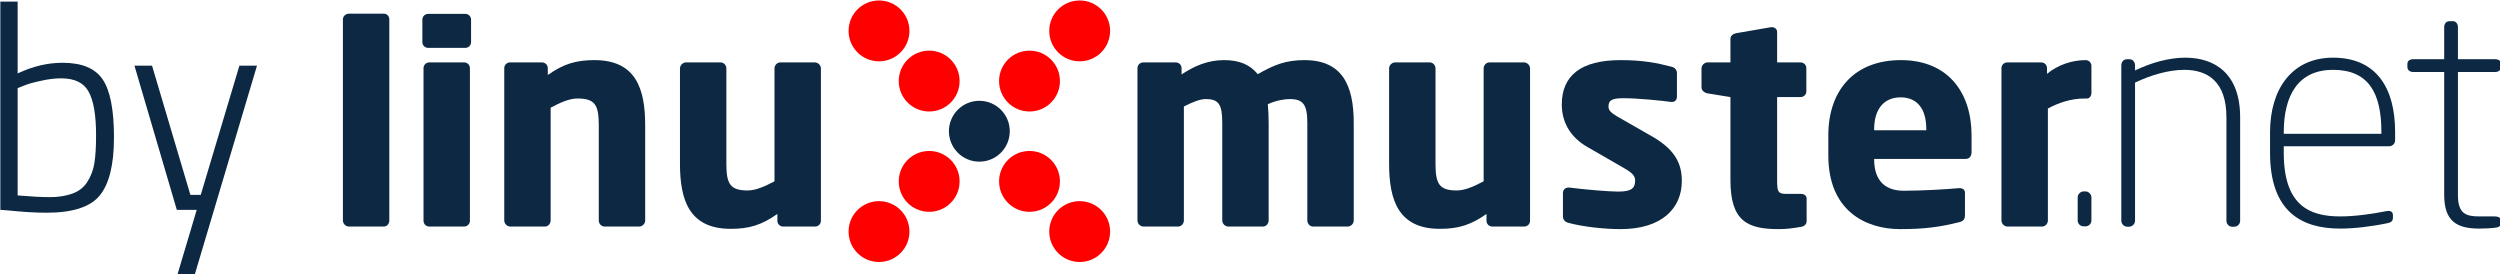 <?xml version="1.0" encoding="UTF-8" standalone="no"?>
<svg
   xmlns:dc="http://purl.org/dc/elements/1.1/"
   xmlns:cc="http://creativecommons.org/ns#"
   xmlns:rdf="http://www.w3.org/1999/02/22-rdf-syntax-ns#"
   xmlns:svg="http://www.w3.org/2000/svg"
   xmlns="http://www.w3.org/2000/svg"
   xmlns:sodipodi="http://sodipodi.sourceforge.net/DTD/sodipodi-0.dtd"
   xmlns:inkscape="http://www.inkscape.org/namespaces/inkscape"
   width="450.742"
   height="49.443"
   viewBox="146 75 218.641 23.983"
   version="1.1"
   id="svg25"
   sodipodi:docname="bottom.svg"
   inkscape:version="0.92.5 (2060ec1f9f, 2020-04-08)">
  <sodipodi:namedview
     pagecolor="#ffffff"
     bordercolor="#666666"
     borderopacity="1"
     objecttolerance="10"
     gridtolerance="10"
     guidetolerance="10"
     inkscape:pageopacity="0"
     inkscape:pageshadow="2"
     inkscape:window-width="1848"
     inkscape:window-height="1016"
     id="namedview66"
     showgrid="false"
     inkscape:zoom="2.8883027"
     inkscape:cx="45.109699"
     inkscape:cy="-20.090908"
     inkscape:window-x="72"
     inkscape:window-y="27"
     inkscape:window-maximized="1"
     inkscape:current-layer="g905-2" />
  <defs
     id="defs2">
    <marker
       orient="auto"
       refY="0"
       refX="0"
       id="marker1256"
       style="overflow:visible">
      <path
         id="path1254"
         d="M 0,0 5,-5 -12.5,0 5,5 Z"
         style="fill:#0c2842;fill-opacity:1;fill-rule:evenodd;stroke:#0c2842;stroke-width:1pt;stroke-opacity:1"
         transform="matrix(0.8,0,0,0.8,10,0)"
         inkscape:connector-curvature="0" />
    </marker>
    <marker
       orient="auto"
       refY="0"
       refX="0"
       id="Arrow1Lstart"
       style="overflow:visible">
      <path
         id="path978"
         d="M 0,0 5,-5 -12.5,0 5,5 Z"
         style="fill:#0c2842;fill-opacity:1;fill-rule:evenodd;stroke:#ffffff;stroke-width:1pt;stroke-opacity:1"
         transform="matrix(0.8,0,0,0.8,10,0)"
         inkscape:connector-curvature="0" />
    </marker>
  </defs>
  <g
     id="g907"
     transform="translate(-58.041,-175.911)"
     style="display:inline">
    <g
       id="g972-2"
       transform="matrix(1.033,0,0,1.033,52.405,58.834)"
       style="display:inline">
      <g
         transform="matrix(0.26,0,0,0.26,137.757,166.323)"
         id="Hintergrund-0"
         style="display:inline">
        <g
           transform="matrix(1.57,0,0,1.57,114.622,48.091)"
           id="g905-2">
          <circle
             r="6.312"
             style="fill:#ff0000;fill-opacity:1;stroke:#ffffff;stroke-width:0.02;stroke-opacity:0"
             cx="162.65"
             cy="55.051"
             id="ellipse857-3" />
          <circle
             r="6.311"
             style="fill:#ff0000;fill-opacity:1;stroke:#ffffff;stroke-width:0.02;stroke-opacity:0"
             cx="173.055"
             cy="65.456"
             id="ellipse859-7" />
          <circle
             r="6.311"
             style="fill:#ff0000;fill-opacity:1;stroke:#ffffff;stroke-width:0.02;stroke-opacity:0"
             cx="141.841"
             cy="34.242"
             id="ellipse861-5" />
          <circle
             r="6.311"
             style="fill:#ff0000;fill-opacity:1;stroke:#ffffff;stroke-width:0.02;stroke-opacity:0"
             cx="131.436"
             cy="23.837"
             id="ellipse863-9" />
          <circle
             r="6.311"
             style="fill:#ff0000;fill-opacity:1;stroke:#ffffff;stroke-width:0.02;stroke-opacity:0"
             cx="141.841"
             cy="55.051"
             id="ellipse865-2" />
          <circle
             r="6.311"
             style="fill:#ff0000;fill-opacity:1;stroke:#ffffff;stroke-width:0.02;stroke-opacity:0"
             cx="131.436"
             cy="65.456"
             id="ellipse867-2" />
          <circle
             r="6.312"
             style="fill:#ff0000;fill-opacity:1;stroke:#ffffff;stroke-width:0.02;stroke-opacity:0"
             cx="162.65"
             cy="34.242"
             id="ellipse869-8" />
          <circle
             r="6.311"
             style="fill:#ff0000;fill-opacity:1;stroke:#ffffff;stroke-width:0.02;stroke-opacity:0"
             cx="173.055"
             cy="23.837"
             id="ellipse871-9" />
          <path
             style="fill:#0c2842;fill-opacity:1;fill-rule:evenodd;stroke:#ffffff;stroke-width:0.02;stroke-opacity:0"
             d="m 28.741,20.264 c -2.416,0 -4.832,0 -7.248,0 -0.654,0 -1.247,0.536 -1.247,1.188 0,13.905 0,27.811 0,41.716 0,0.652 0.593,1.247 1.247,1.247 2.416,0 4.832,0 7.248,0 0.654,0 1.129,-0.595 1.129,-1.247 0,-13.905 0,-27.811 0,-41.716 0,-0.653 -0.475,-1.188 -1.129,-1.188 0,0 0,0 0,0 z"
             id="path873-7"
             inkscape:connector-curvature="0" />
          <path
             style="fill:#0c2842;fill-opacity:1;fill-rule:evenodd;stroke:#ffffff;stroke-width:0.02;stroke-opacity:0"
             d="m 45.639,20.309 c -2.574,0 -5.149,0 -7.723,0 -0.654,0 -1.189,0.535 -1.189,1.188 0,1.558 0,3.116 0,4.674 0,0.654 0.536,1.189 1.189,1.189 2.574,0 5.149,0 7.723,0 0.654,0 1.189,-0.536 1.189,-1.189 0,-1.558 0,-3.116 0,-4.674 10e-4,-0.653 -0.535,-1.188 -1.189,-1.188 z"
             id="path875-3"
             inkscape:connector-curvature="0" />
          <path
             style="fill:#0c2842;fill-opacity:1;fill-rule:evenodd;stroke:#ffffff;stroke-width:0.02;stroke-opacity:0"
             d="m 45.403,30.373 c -2.417,0 -4.833,0 -7.25,0 -0.654,0 -1.187,0.535 -1.187,1.188 0,10.555 0,21.111 0,31.666 0,0.654 0.533,1.188 1.187,1.188 2.417,0 4.833,0 7.25,0 0.651,0 1.187,-0.534 1.187,-1.188 0,-10.555 0,-21.111 0,-31.666 0,-0.654 -0.536,-1.188 -1.187,-1.188 0,0 0,0 0,0 z"
             id="path877-6"
             inkscape:connector-curvature="0" />
          <path
             style="fill:#0c2842;fill-opacity:1;fill-rule:evenodd;stroke:#ffffff;stroke-width:0.02;stroke-opacity:0"
             d="m 72.425,29.897 c -3.802,0 -6.417,0.772 -9.684,3.089 0,-0.475 0,-0.951 0,-1.426 0,-0.654 -0.536,-1.188 -1.189,-1.188 -2.218,0 -4.436,0 -6.654,0 -0.654,0 -1.187,0.535 -1.187,1.188 0,10.536 0,21.071 0,31.607 0,0.652 0.594,1.247 1.248,1.247 2.396,0 4.793,0 7.189,0 0.651,0 1.187,-0.595 1.187,-1.247 0,-7.803 0,-15.605 0,-23.408 2.02,-1.068 3.863,-1.901 5.585,-1.901 3.624,0 4.396,1.367 4.396,5.525 0,6.595 0,13.19 0,19.785 0,0.652 0.536,1.247 1.189,1.247 2.396,0 4.792,0 7.188,0 0.654,0 1.247,-0.595 1.247,-1.247 0,-6.595 0,-13.19 0,-19.785 C 82.939,35.897 81.039,29.897 72.425,29.897 Z"
             id="path879-1"
             inkscape:connector-curvature="0" />
          <path
             style="fill:#0c2842;fill-opacity:1;fill-rule:evenodd;stroke:#ffffff;stroke-width:0.02;stroke-opacity:0"
             d="m 118.137,30.373 c -2.396,0 -4.791,0 -7.187,0 -0.654,0 -1.189,0.594 -1.189,1.248 0,7.803 0,15.605 0,23.408 -2.02,1.069 -3.863,1.901 -5.585,1.901 -3.624,0 -4.396,-1.366 -4.396,-5.526 0,-6.595 0,-13.189 0,-19.784 0,-0.654 -0.536,-1.248 -1.188,-1.248 -2.396,0 -4.793,0 -7.189,0 -0.654,0 -1.248,0.594 -1.248,1.248 0,6.594 0,13.189 0,19.783 0,7.486 1.901,13.487 10.515,13.487 3.802,0 6.417,-0.772 9.684,-3.09 0,0.475 0,0.951 0,1.426 0,0.654 0.536,1.188 1.189,1.188 2.218,0 4.436,0 6.654,0 0.654,0 1.187,-0.534 1.187,-1.188 0,-10.535 0,-21.071 0,-31.606 0,-0.654 -0.593,-1.247 -1.247,-1.247 0,0 0,0 0,0 z"
             id="path881-2"
             inkscape:connector-curvature="0" />
          <path
             style="fill:#0c2842;fill-opacity:1;fill-rule:evenodd;stroke:#ffffff;stroke-width:0.02;stroke-opacity:0"
             d="m 219.676,29.897 c -3.86,0 -6.237,0.95 -9.685,2.911 -1.662,-2.02 -3.86,-2.911 -7.008,-2.911 -3.448,0 -6.3,1.306 -8.794,2.97 0,-0.435 0,-0.871 0,-1.306 0,-0.654 -0.536,-1.188 -1.187,-1.188 -2.258,0 -4.516,0 -6.774,0 -0.654,0 -1.187,0.535 -1.187,1.188 0,10.536 0,21.071 0,31.607 0,0.652 0.593,1.247 1.247,1.247 2.397,0 4.793,0 7.19,0 0.651,0 1.187,-0.595 1.187,-1.247 0,-7.882 0,-15.765 0,-23.647 1.841,-0.951 3.387,-1.544 4.516,-1.544 2.731,0 3.445,1.128 3.445,4.93 0,6.754 0,13.507 0,20.261 0,0.652 0.594,1.247 1.248,1.247 2.396,0 4.793,0 7.189,0 0.651,0 1.187,-0.595 1.187,-1.247 0,-6.754 0,-13.507 0,-20.261 0,-1.306 -0.06,-2.673 -0.178,-3.861 1.783,-0.831 3.566,-1.069 4.574,-1.069 2.733,0 3.624,1.128 3.624,4.93 0,6.754 0,13.507 0,20.261 0,0.652 0.536,1.247 1.189,1.247 2.397,0 4.793,0 7.19,0 0.651,0 1.247,-0.595 1.247,-1.247 0,-6.754 0,-13.507 0,-20.261 0,-7.782 -2.376,-13.01 -10.22,-13.01 0,0 0,0 0,0 z"
             id="path883-9"
             inkscape:connector-curvature="0" />
          <path
             style="fill:#0c2842;fill-opacity:1;fill-rule:evenodd;stroke:#ffffff;stroke-width:0.02;stroke-opacity:0"
             d="m 265.216,30.373 c -2.396,0 -4.793,0 -7.189,0 -0.653,0 -1.187,0.594 -1.187,1.248 0,7.803 0,15.605 0,23.408 -2.022,1.069 -3.863,1.901 -5.586,1.901 -3.624,0 -4.396,-1.366 -4.396,-5.526 0,-6.595 0,-13.189 0,-19.784 0,-0.654 -0.536,-1.248 -1.189,-1.248 -2.397,0 -4.793,0 -7.19,0 -0.651,0 -1.247,0.594 -1.247,1.248 0,6.594 0,13.189 0,19.783 0,7.486 1.901,13.487 10.517,13.487 3.802,0 6.415,-0.772 9.684,-3.09 0,0.475 0,0.951 0,1.426 0,0.654 0.533,1.188 1.188,1.188 2.218,0 4.436,0 6.654,0 0.653,0 1.188,-0.534 1.188,-1.188 0,-10.535 0,-21.071 0,-31.606 0,-0.654 -0.593,-1.247 -1.247,-1.247 0,0 0,0 0,0 z"
             id="path885-3"
             inkscape:connector-curvature="0" />
          <path
             style="fill:#0c2842;fill-opacity:1;fill-rule:evenodd;stroke:#ffffff;stroke-width:0.02;stroke-opacity:0"
             d="m 291.943,45.819 c -2.456,-1.406 -4.913,-2.812 -7.369,-4.218 -1.187,-0.713 -1.84,-1.188 -1.84,-2.08 0,-1.367 0.832,-1.723 3.148,-1.723 3.029,0 8.14,0.534 9.862,0.772 0.058,0 0.118,0 0.179,0 0.594,0 1.009,-0.417 1.009,-1.128 0,-1.604 0,-3.209 0,-4.813 0,-0.713 -0.415,-1.188 -1.13,-1.365 -3.027,-0.773 -5.879,-1.367 -10.574,-1.367 -8.198,0 -12.179,3.208 -12.179,9.208 0,3.863 1.961,6.893 5.288,8.794 2.574,1.485 5.149,2.97 7.723,4.455 1.663,0.95 2.198,1.604 2.198,2.495 0,1.545 -0.653,2.316 -3.506,2.316 -1.9,0 -6.891,-0.415 -10.099,-0.831 -0.061,0 -0.179,0 -0.239,0 -0.712,0 -1.127,0.534 -1.127,1.129 0,1.604 0,3.209 0,4.813 0,0.713 0.415,1.188 1.127,1.366 3.03,0.831 7.547,1.307 10.813,1.307 8.674,0 12.715,-4.396 12.715,-9.981 10e-4,-3.207 -1.068,-6.297 -5.999,-9.149 0,0 0,0 0,0 z"
             id="path887-1"
             inkscape:connector-curvature="0" />
          <path
             style="fill:#0c2842;fill-opacity:1;fill-rule:evenodd;stroke:#ffffff;stroke-width:0.02;stroke-opacity:0"
             d="m 322.581,57.642 c -0.97,0 -1.94,0 -2.91,0 -1.783,0 -1.961,-0.415 -1.961,-2.792 0,-5.763 0,-11.526 0,-17.289 1.624,0 3.247,0 4.871,0 0.653,0 1.189,-0.535 1.189,-1.188 0,-1.604 0,-3.208 0,-4.812 0,-0.654 -0.536,-1.188 -1.189,-1.188 -1.624,0 -3.247,0 -4.871,0 0,-2.099 0,-4.199 0,-6.298 0,-0.593 -0.476,-1.01 -1.069,-1.01 -0.061,0 -0.12,0 -0.179,0 -2.416,0.416 -4.831,0.832 -7.247,1.248 -0.654,0.12 -1.189,0.534 -1.189,1.188 0,1.624 0,3.249 0,4.873 -1.584,0 -3.169,0 -4.753,0 -0.654,0 -1.247,0.594 -1.247,1.248 0,1.307 0,2.614 0,3.921 0,0.653 0.593,1.128 1.247,1.248 1.584,0.257 3.169,0.515 4.753,0.772 0,5.742 0,11.485 0,17.227 0,8.437 3.445,10.159 9.98,10.159 1.723,0 2.912,-0.179 4.693,-0.476 0.714,-0.118 1.129,-0.593 1.129,-1.188 0,-1.545 0,-3.089 0,-4.634 0,-0.653 -0.475,-1.009 -1.247,-1.009 0,0 0,0 0,0 z"
             id="path889-9"
             inkscape:connector-curvature="0" />
          <path
             style="fill:#0c2842;fill-opacity:1;fill-rule:evenodd;stroke:#ffffff;stroke-width:0.02;stroke-opacity:0"
             d="m 343.359,29.897 c -9.445,0 -15.03,6.059 -15.03,15.625 v 4.158 c 0,11.467 7.723,15.269 14.912,15.269 5.168,0 8.377,-0.476 12.18,-1.426 1.011,-0.237 1.247,-0.654 1.247,-1.604 v -4.514 c 0,-0.654 -0.476,-0.951 -1.129,-0.951 -0.059,0 -0.118,0 -0.179,0 -2.374,0.236 -7.663,0.535 -11.407,0.535 -4.692,0 -6.118,-3.09 -6.118,-6.478 v -0.118 h 18.954 c 0.771,0 1.247,-0.534 1.247,-1.426 v -3.445 c 0,-8.971 -4.932,-15.625 -14.677,-15.625 v 0 m 5.289,14.556 h -10.813 v -0.238 c 0,-4.336 2.198,-6.595 5.467,-6.595 3.327,0 5.347,2.199 5.347,6.595 v 0.238 z"
             id="path891-4"
             inkscape:connector-curvature="0" />
          <path
             style="fill:#0c2842;fill-opacity:1;fill-rule:evenodd;stroke:#ffffff;stroke-width:0.02;stroke-opacity:0"
             d="m 381.705,29.897 c -2.852,0 -5.821,1.01 -8.02,2.852 0,-0.396 0,-0.792 0,-1.188 0,-0.654 -0.535,-1.188 -1.189,-1.188 -2.356,0 -4.713,0 -7.069,0 -0.653,0 -1.189,0.535 -1.189,1.188 0,10.536 0,21.071 0,31.607 0,0.652 0.597,1.247 1.25,1.247 2.396,0 4.792,0 7.188,0 0.653,0 1.189,-0.595 1.189,-1.247 0,-7.743 0,-15.487 0,-23.23 2.198,-1.188 4.753,-2.08 7.662,-2.08 0.159,0 0.317,0 0.476,0 0.535,0 0.893,-0.594 0.893,-1.129 0,-1.881 0,-3.762 0,-5.643 -0.001,-0.654 -0.537,-1.189 -1.191,-1.189 0,0 0,0 0,0 z"
             id="path893-7"
             inkscape:connector-curvature="0" />
          <circle
             r="6.311"
             style="fill:#0c2842;fill-opacity:1;stroke:#ffffff;stroke-width:0.02;stroke-opacity:0"
             cx="152.246"
             cy="44.646"
             id="ellipse895-8" />
          <path
             style="fill:#0c2842;fill-opacity:1;fill-rule:evenodd;stroke:#ffffff;stroke-width:0.02;stroke-opacity:0"
             d="m 381.667,57.13 c -0.13,0 -0.259,0 -0.389,0 -0.646,0 -1.23,0.581 -1.23,1.229 0,1.595 0,3.191 0,4.786 0,0.712 0.584,1.229 1.23,1.229 0.13,0 0.259,0 0.389,0 0.646,0 1.228,-0.518 1.228,-1.229 0,-1.595 0,-3.191 0,-4.786 0,-0.648 -0.582,-1.229 -1.228,-1.229 0,0 0,0 0,0 z"
             id="path897-4"
             inkscape:connector-curvature="0" />
          <path
             style="fill:#0c2842;fill-opacity:1;fill-rule:evenodd;stroke:#ffffff;stroke-width:0.02;stroke-opacity:0"
             d="m 402.356,29.389 c -3.363,0 -7.05,1.035 -10.413,2.653 0,-0.345 0,-0.69 0,-1.035 0,-0.712 -0.453,-1.294 -1.165,-1.294 -0.172,0 -0.345,0 -0.517,0 -0.712,0 -1.165,0.583 -1.165,1.294 0,10.738 0,21.476 0,32.214 0,0.646 0.581,1.229 1.228,1.229 0.13,0 0.259,0 0.389,0 0.646,0 1.23,-0.583 1.23,-1.229 0,-9.552 0,-19.105 0,-28.657 3.233,-1.552 6.922,-2.651 10.22,-2.651 4.853,0 8.734,2.457 8.734,9.833 0,7.159 0,14.317 0,21.476 0,0.646 0.516,1.229 1.162,1.229 0.151,0 0.303,0 0.454,0 0.712,0 1.228,-0.583 1.228,-1.229 0,-7.159 0,-14.317 0,-21.476 0,-8.992 -5.175,-12.357 -11.385,-12.357 0,0 0,0 0,0 z"
             id="path899-5"
             inkscape:connector-curvature="0" />
          <path
             style="fill:#0c2842;fill-opacity:1;fill-rule:evenodd;stroke:#ffffff;stroke-width:0.02;stroke-opacity:0"
             d="m 433.011,29.389 c -8.539,0 -13.067,6.534 -13.067,15.461 v 4.27 c 0,12.226 6.533,15.72 14.556,15.72 2.909,0 6.596,-0.454 9.701,-1.101 0.973,-0.194 1.23,-0.518 1.23,-1.229 v -0.452 c 0,-0.841 -0.712,-0.971 -1.358,-0.841 -3.17,0.646 -6.729,1.099 -9.573,1.099 -6.471,0 -11.711,-2.328 -11.711,-13.195 v -1.358 h 21.865 c 0.647,0 1.229,-0.518 1.229,-1.229 V 44.788 C 445.882,35.6 441.938,29.389 433.011,29.389 m 10.026,15.785 h -20.249 v -0.323 c 0,-7.698 3.042,-12.938 10.223,-12.938 7.31,0 10.026,4.722 10.026,12.873 z"
             id="path901-0"
             inkscape:connector-curvature="0" />
          <path
             style="fill:#0c2842;fill-opacity:1;fill-rule:evenodd;stroke:#ffffff;stroke-width:0.02;stroke-opacity:0"
             d="m 466.609,32.365 c 0.712,0 1.229,-0.388 1.229,-1.035 0,-0.216 0,-0.431 0,-0.647 0,-0.647 -0.517,-0.971 -1.229,-0.971 -2.566,0 -5.132,0 -7.698,0 0,-2.221 0,-4.441 0,-6.662 0,-0.646 -0.389,-1.229 -1.035,-1.229 -0.237,0 -0.475,0 -0.712,0 -0.712,0 -1.1,0.583 -1.1,1.229 0,2.221 0,4.442 0,6.663 -2.134,0 -4.269,0 -6.403,0 -0.712,0 -1.229,0.323 -1.229,0.971 0,0.216 0,0.431 0,0.647 0,0.646 0.517,1.035 1.229,1.035 2.134,0 4.269,0 6.403,0 0,8.496 0,16.991 0,25.487 0,5.563 2.719,6.987 7.31,6.987 1.101,0 2.394,-0.065 3.363,-0.194 0.907,-0.129 1.101,-0.518 1.101,-1.035 0,-0.13 0,-0.259 0,-0.389 0,-0.581 -0.389,-0.906 -1.358,-0.906 -1.035,0 -2.07,0 -3.105,0 -2.847,0 -4.463,-0.581 -4.463,-4.463 0,-8.496 0,-16.992 0,-25.488 2.566,0 5.131,0 7.697,0 0,0 0,0 0,0 z"
             id="path903-3"
             inkscape:connector-curvature="0" />
        </g>
      </g>
      <g
         aria-label="by"
         style="font-style:normal;font-weight:normal;font-size:24.415px;line-height:19.862px;font-family:sans-serif;letter-spacing:0px;word-spacing:0px;fill:#0c2842;fill-opacity:1;stroke:none;stroke-width:0.61"
         id="text942-6">
        <path
           d="m 152.095,191.255 q 2.441,0 3.394,1.416 0.952,1.416 0.952,4.907 0,3.467 -1.221,4.932 -1.196,1.44 -4.492,1.44 -1.367,0 -3.272,-0.195 l -0.635,-0.049 v -17.627 h 1.465 v 6.079 q 1.904,-0.903 3.809,-0.903 z m -3.809,11.231 q 1.709,0.146 2.734,0.146 1.05,0 1.88,-0.293 0.83,-0.293 1.27,-0.977 0.464,-0.708 0.61,-1.587 0.146,-0.903 0.146,-2.368 0,-2.588 -0.635,-3.711 -0.61,-1.123 -2.319,-1.123 -0.83,0 -1.758,0.22 -0.928,0.195 -1.44,0.415 l -0.488,0.195 z"
           style="font-style:normal;font-variant:normal;font-weight:300;font-stretch:normal;font-family:'Titillium Web';-inkscape-font-specification:'Titillium Web Light';fill:#0c2842;fill-opacity:1;stroke-width:0.61"
           id="path888"
           inkscape:connector-curvature="0" />
        <path
           d="m 158.174,191.499 h 1.489 l 3.247,10.938 h 0.879 l 3.272,-10.938 h 1.489 l -5.274,17.701 h -1.465 l 1.636,-5.493 h -1.685 z"
           style="font-style:normal;font-variant:normal;font-weight:300;font-stretch:normal;font-family:'Titillium Web';-inkscape-font-specification:'Titillium Web Light';fill:#0c2842;fill-opacity:1;stroke-width:0.61"
           id="path890"
           inkscape:connector-curvature="0" />
      </g>
    </g>
  </g>
</svg>
